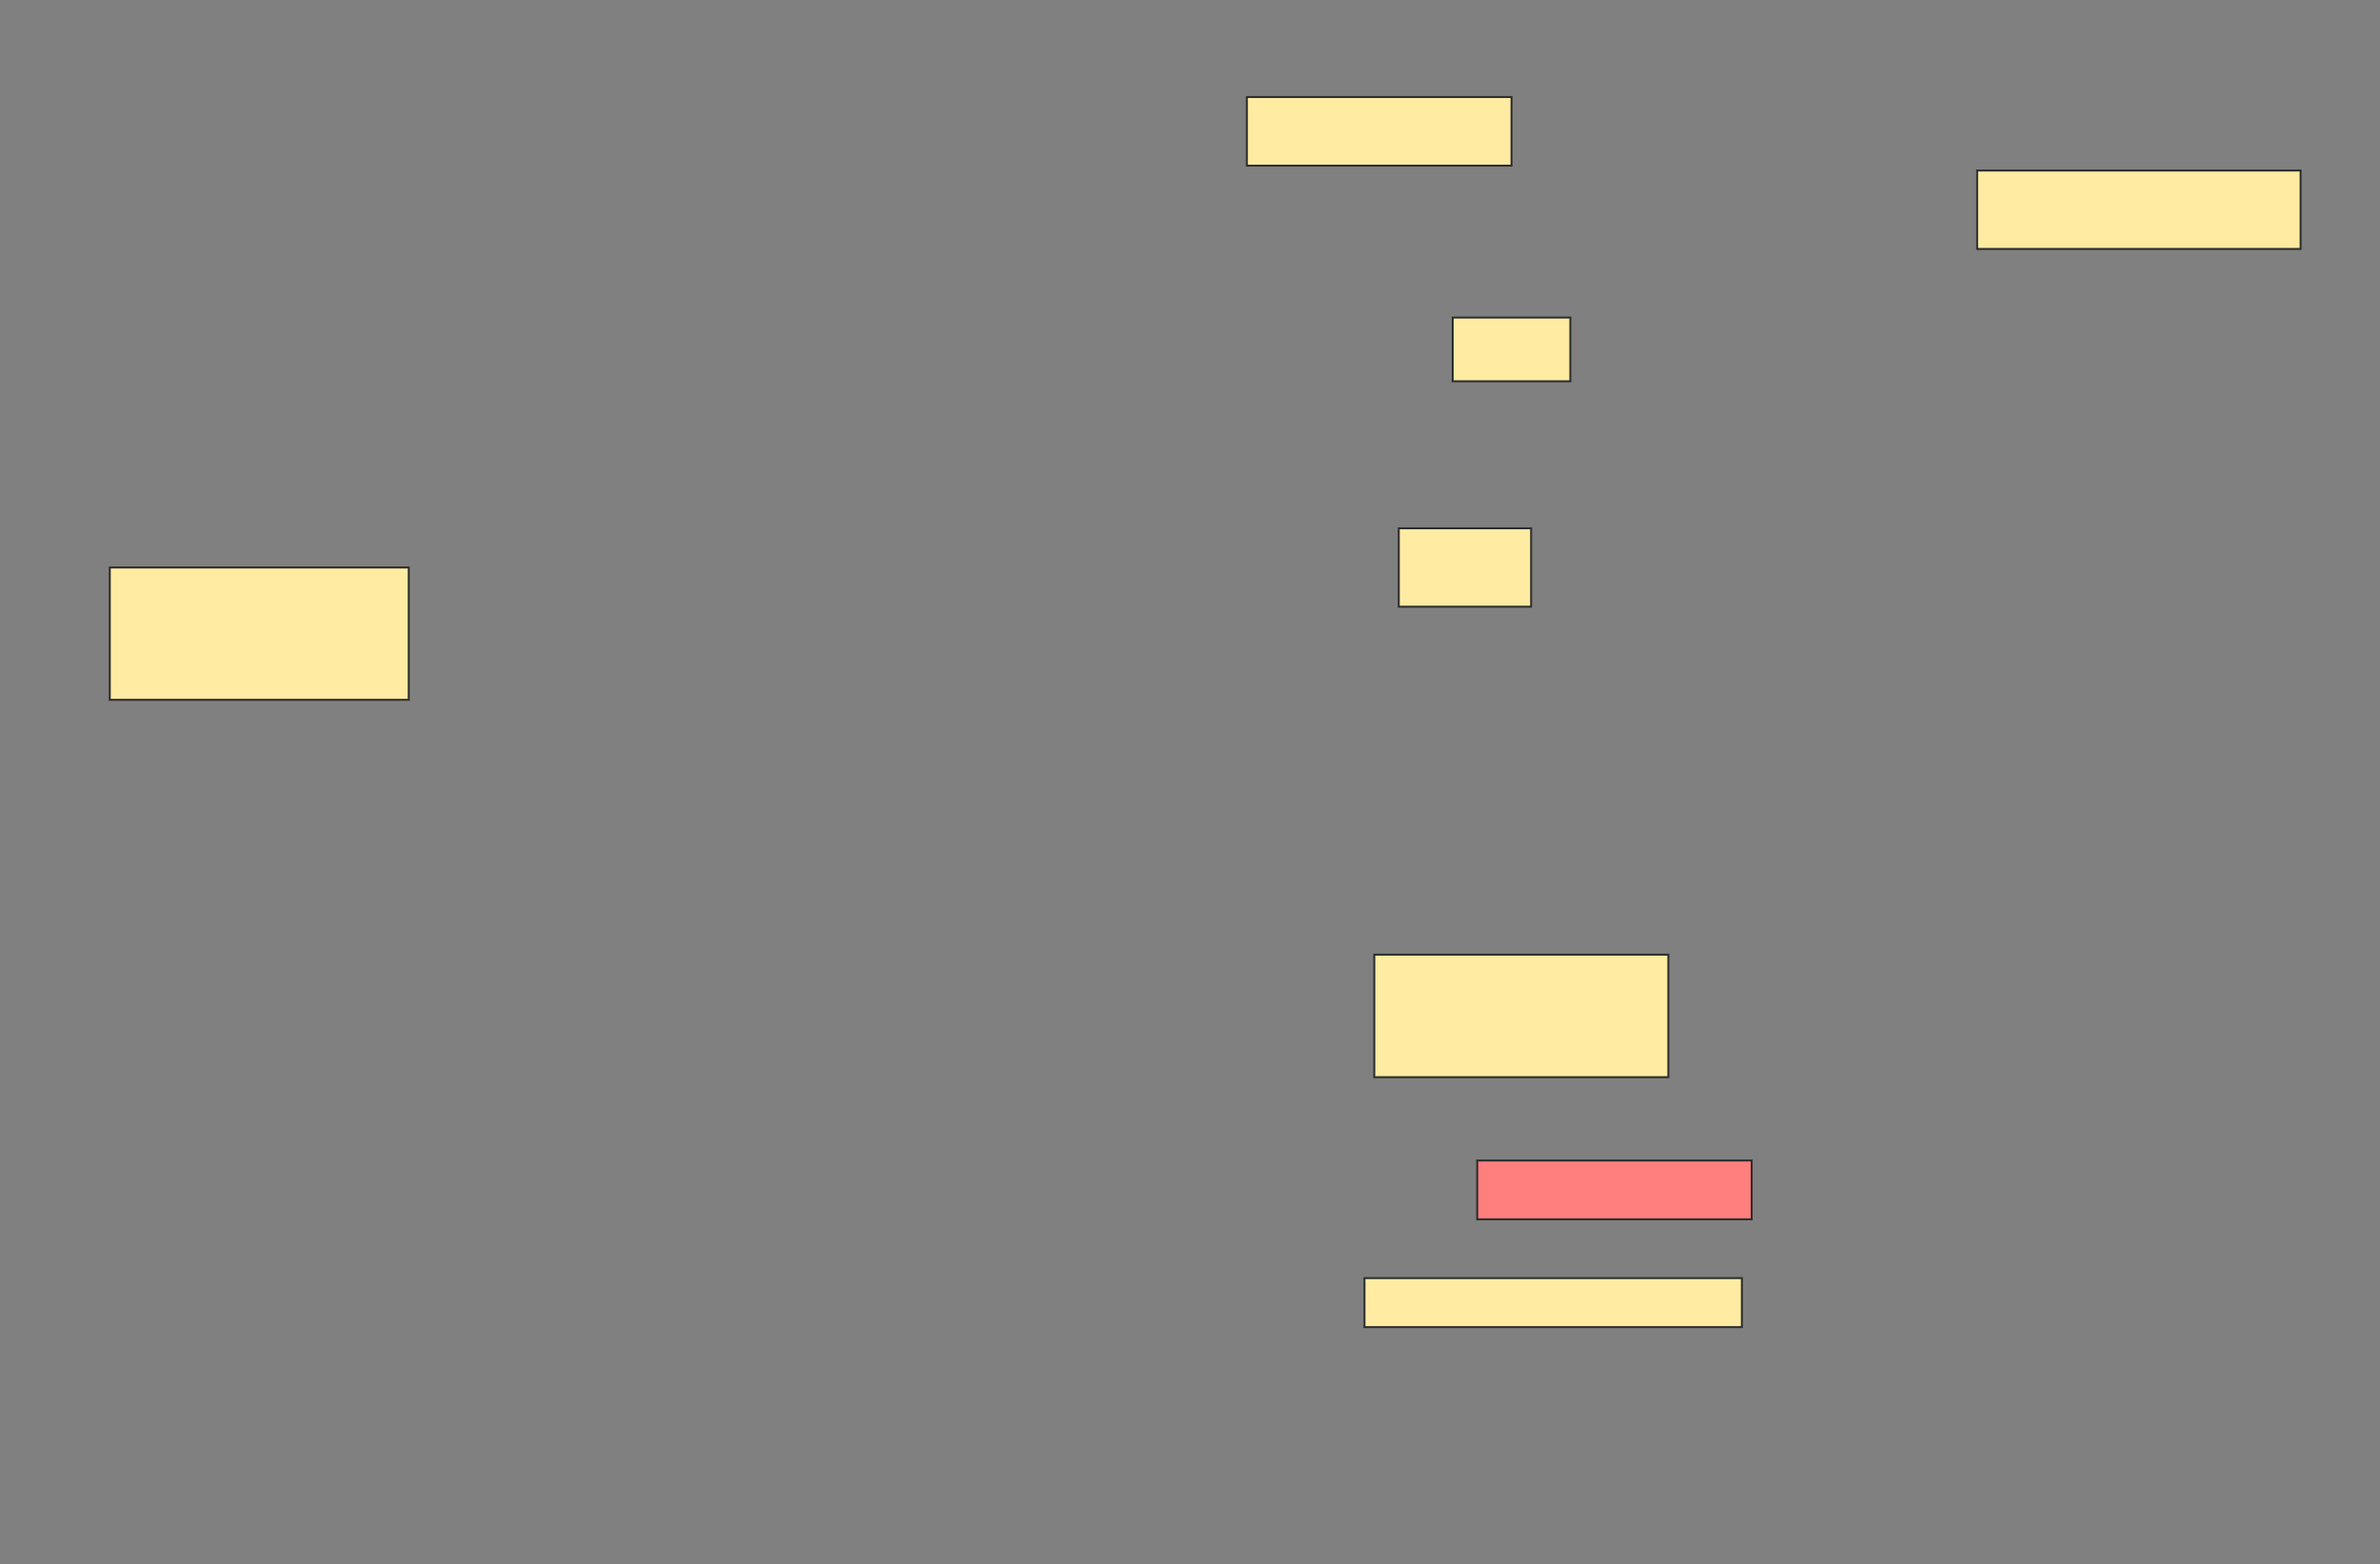 <svg xmlns="http://www.w3.org/2000/svg" width="1214" height="798">
 <rect width="100%" height="100%" fill="#808080" stroke="none"/>
 <!-- Created with Image Occlusion Enhanced -->
 <g>
  <title>Labels</title>
 </g>
 <g>
  <title>Masks</title>
  <rect id="36cfdd69b7684cc2a3fe7244f89f8c39-ao-1" height="32.5" width="60" y="162" x="741" stroke="#2D2D2D" fill="#FFEBA2"/>
  <rect id="36cfdd69b7684cc2a3fe7244f89f8c39-ao-2" height="40" width="67.5" y="269.5" x="713.5" stroke="#2D2D2D" fill="#FFEBA2"/>
  <rect id="36cfdd69b7684cc2a3fe7244f89f8c39-ao-3" height="62.5" width="150" y="487" x="701" stroke="#2D2D2D" fill="#FFEBA2"/>
  <rect id="36cfdd69b7684cc2a3fe7244f89f8c39-ao-4" height="30" width="140" y="592" x="753.5" stroke="#2D2D2D" fill="#FF7E7E" class="qshape"/>
  <rect id="36cfdd69b7684cc2a3fe7244f89f8c39-ao-5" height="25" width="192.5" y="652" x="696" stroke="#2D2D2D" fill="#FFEBA2"/>
  <rect id="36cfdd69b7684cc2a3fe7244f89f8c39-ao-6" height="35" width="135" y="49.5" x="636" stroke="#2D2D2D" fill="#FFEBA2"/>
  <rect id="36cfdd69b7684cc2a3fe7244f89f8c39-ao-7" height="40" width="165" y="87" x="1008.5" stroke="#2D2D2D" fill="#FFEBA2"/>
  <rect id="36cfdd69b7684cc2a3fe7244f89f8c39-ao-8" height="67.5" width="152.5" y="289.5" x="56" stroke="#2D2D2D" fill="#FFEBA2"/>
 </g>
</svg>